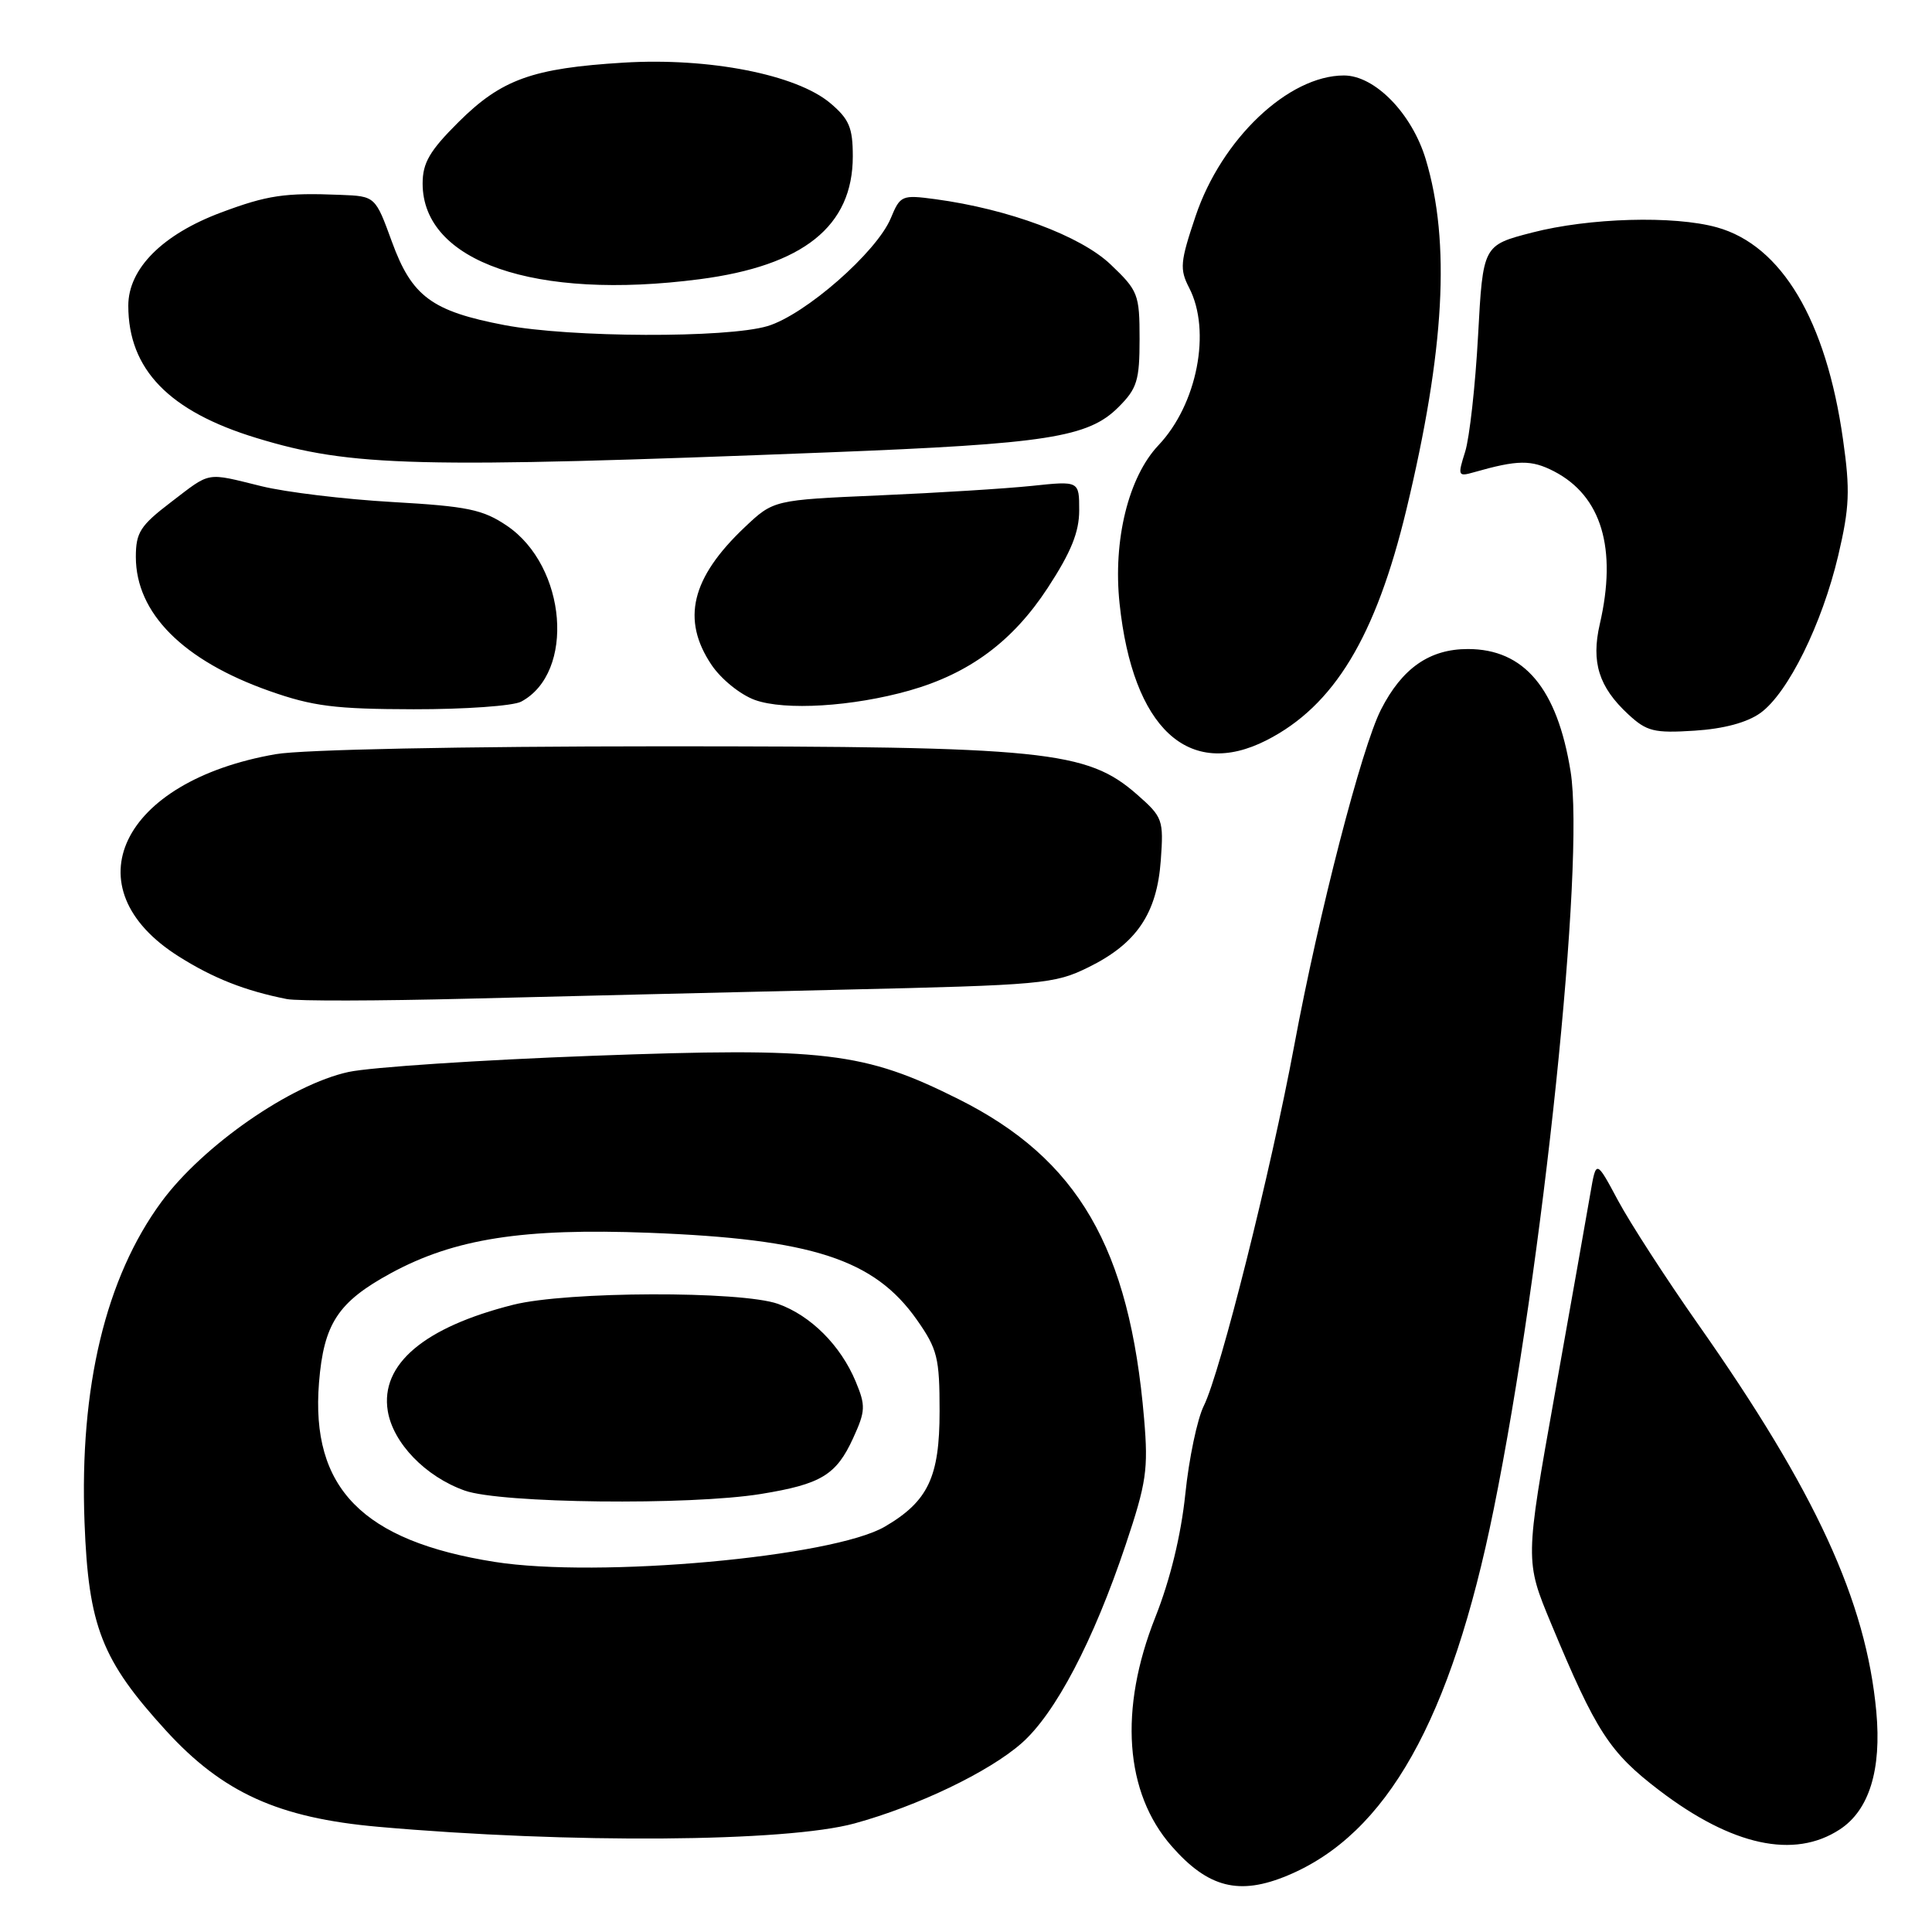 <?xml version="1.0" encoding="UTF-8" standalone="no"?>
<!DOCTYPE svg PUBLIC "-//W3C//DTD SVG 1.1//EN" "http://www.w3.org/Graphics/SVG/1.1/DTD/svg11.dtd" >
<svg xmlns="http://www.w3.org/2000/svg" xmlns:xlink="http://www.w3.org/1999/xlink" version="1.1" viewBox="0 0 256 256">
 <g >
 <path fill="currentColor"
d=" M 170.62 248.51 C 183.76 243.03 192.26 227.92 197.92 200.00 C 204.45 167.83 210.04 114.17 208.11 102.21 C 206.34 91.22 201.96 86.00 194.50 86.00 C 189.43 86.00 185.79 88.53 182.99 94.02 C 180.43 99.04 174.77 120.93 171.50 138.50 C 168.37 155.29 161.70 181.89 159.51 186.28 C 158.65 188.01 157.54 193.27 157.06 197.97 C 156.49 203.44 155.06 209.31 153.09 214.28 C 148.24 226.49 149.03 237.54 155.25 244.63 C 160.10 250.16 164.21 251.19 170.62 248.51 Z  M 243.78 242.41 C 247.68 239.86 249.33 234.51 248.62 226.79 C 247.26 212.14 240.59 197.64 225.03 175.50 C 220.78 169.45 216.00 162.06 214.40 159.08 C 211.50 153.66 211.50 153.66 210.74 158.08 C 210.33 160.51 208.20 172.47 206.03 184.66 C 202.07 206.82 202.07 206.82 205.54 215.16 C 211.51 229.49 213.26 232.19 219.86 237.23 C 229.50 244.58 237.74 246.37 243.78 242.41 Z  M 113.24 241.61 C 121.62 239.31 131.02 234.80 135.35 231.00 C 139.84 227.06 144.88 217.45 149.15 204.71 C 151.91 196.48 152.17 194.70 151.60 188.00 C 149.68 165.33 142.85 153.57 127.01 145.64 C 114.48 139.37 109.30 138.76 78.48 139.90 C 63.64 140.45 49.11 141.41 46.19 142.04 C 38.54 143.70 26.90 151.78 21.40 159.24 C 14.00 169.29 10.52 183.80 11.20 201.72 C 11.72 215.52 13.47 219.98 22.02 229.34 C 29.53 237.55 36.90 240.89 50.11 242.06 C 75.46 244.30 104.15 244.10 113.24 241.61 Z  M 111.50 131.14 C 138.14 130.53 139.73 130.39 144.24 128.16 C 150.60 125.03 153.30 121.05 153.81 114.01 C 154.20 108.62 154.07 108.27 150.68 105.29 C 144.02 99.45 138.55 98.89 87.57 98.89 C 61.13 98.90 40.04 99.32 36.55 99.93 C 15.99 103.49 9.22 117.64 23.71 126.75 C 28.27 129.63 32.50 131.29 38.00 132.38 C 39.38 132.66 50.17 132.63 62.00 132.33 C 73.83 132.03 96.10 131.50 111.50 131.14 Z  M 167.84 98.08 C 176.77 93.52 182.29 84.41 186.36 67.50 C 191.43 46.40 192.22 32.09 188.92 21.11 C 187.09 15.04 182.18 10.00 178.08 10.00 C 170.73 10.00 161.86 18.41 158.42 28.64 C 156.38 34.70 156.29 35.66 157.57 38.14 C 160.53 43.86 158.63 53.59 153.50 59.00 C 149.52 63.21 147.46 71.59 148.35 79.98 C 150.10 96.50 157.49 103.36 167.84 98.08 Z  M 233.27 94.47 C 236.92 91.83 241.43 82.70 243.58 73.59 C 245.07 67.24 245.17 64.98 244.21 58.24 C 241.98 42.43 236.07 32.50 227.48 30.12 C 221.79 28.54 210.57 28.86 203.00 30.82 C 196.50 32.50 196.50 32.50 195.85 44.50 C 195.49 51.10 194.72 58.01 194.14 59.86 C 193.13 63.05 193.19 63.18 195.29 62.58 C 201.11 60.92 202.90 60.90 205.91 62.45 C 212.21 65.71 214.30 72.67 211.98 82.70 C 210.82 87.75 211.85 91.03 215.74 94.64 C 218.20 96.92 219.16 97.16 224.52 96.82 C 228.43 96.57 231.50 95.74 233.27 94.47 Z  M 69.06 92.97 C 76.24 89.13 75.10 75.05 67.18 69.67 C 63.98 67.51 61.98 67.09 52.00 66.52 C 45.67 66.16 37.88 65.22 34.67 64.43 C 27.17 62.59 28.02 62.44 22.64 66.55 C 18.59 69.64 18.00 70.56 18.00 73.80 C 18.01 81.25 24.26 87.52 35.70 91.56 C 41.45 93.59 44.41 93.96 54.82 93.98 C 61.59 93.99 68.00 93.54 69.06 92.97 Z  M 120.50 91.50 C 128.46 89.24 134.21 84.97 138.84 77.88 C 141.92 73.17 143.00 70.50 143.00 67.62 C 143.00 63.72 143.00 63.72 136.75 64.38 C 133.31 64.74 124.20 65.31 116.50 65.64 C 102.50 66.25 102.50 66.25 98.67 69.87 C 91.59 76.57 90.26 82.11 94.28 88.10 C 95.56 90.00 98.10 92.05 100.03 92.75 C 104.02 94.18 112.97 93.63 120.50 91.50 Z  M 109.81 59.94 C 138.72 58.81 144.20 57.96 148.20 53.95 C 150.67 51.49 151.00 50.41 151.00 44.92 C 151.00 39.00 150.81 38.51 147.16 35.04 C 143.18 31.25 133.64 27.70 123.92 26.39 C 119.50 25.80 119.29 25.89 118.04 28.90 C 116.18 33.40 106.68 41.72 101.70 43.21 C 96.31 44.82 75.57 44.74 66.86 43.08 C 57.22 41.24 54.58 39.29 51.94 32.06 C 49.73 26.00 49.73 26.00 45.12 25.82 C 37.74 25.52 35.44 25.86 29.29 28.16 C 21.53 31.06 17.00 35.60 17.00 40.50 C 17.00 48.94 22.39 54.51 34.00 58.04 C 46.56 61.87 55.07 62.08 109.81 59.94 Z  M 92.69 37.00 C 106.46 35.21 113.00 29.97 113.00 20.72 C 113.00 16.90 112.52 15.78 110.01 13.66 C 105.50 9.87 93.94 7.61 82.62 8.30 C 70.54 9.04 66.45 10.51 60.75 16.18 C 56.93 19.98 56.00 21.58 56.00 24.32 C 56.00 34.69 70.88 39.84 92.69 37.00 Z  M 65.55 206.96 C 48.03 204.19 41.15 197.18 42.27 183.21 C 42.90 175.39 44.78 172.52 51.80 168.70 C 60.21 164.13 69.29 162.71 86.00 163.35 C 107.62 164.18 115.84 166.85 121.49 174.88 C 124.22 178.77 124.50 179.91 124.50 187.01 C 124.50 195.72 122.98 198.93 117.26 202.28 C 110.36 206.32 79.29 209.13 65.55 206.96 Z  M 100.82 197.96 C 108.81 196.66 110.81 195.45 113.05 190.55 C 114.69 186.96 114.72 186.27 113.38 183.05 C 111.38 178.26 107.42 174.31 103.09 172.77 C 98.17 171.03 75.09 171.10 68.00 172.89 C 56.20 175.86 50.38 180.78 51.38 186.95 C 52.07 191.20 56.37 195.66 61.58 197.51 C 66.33 199.21 91.37 199.49 100.82 197.96 Z "/>
</g>
</svg>